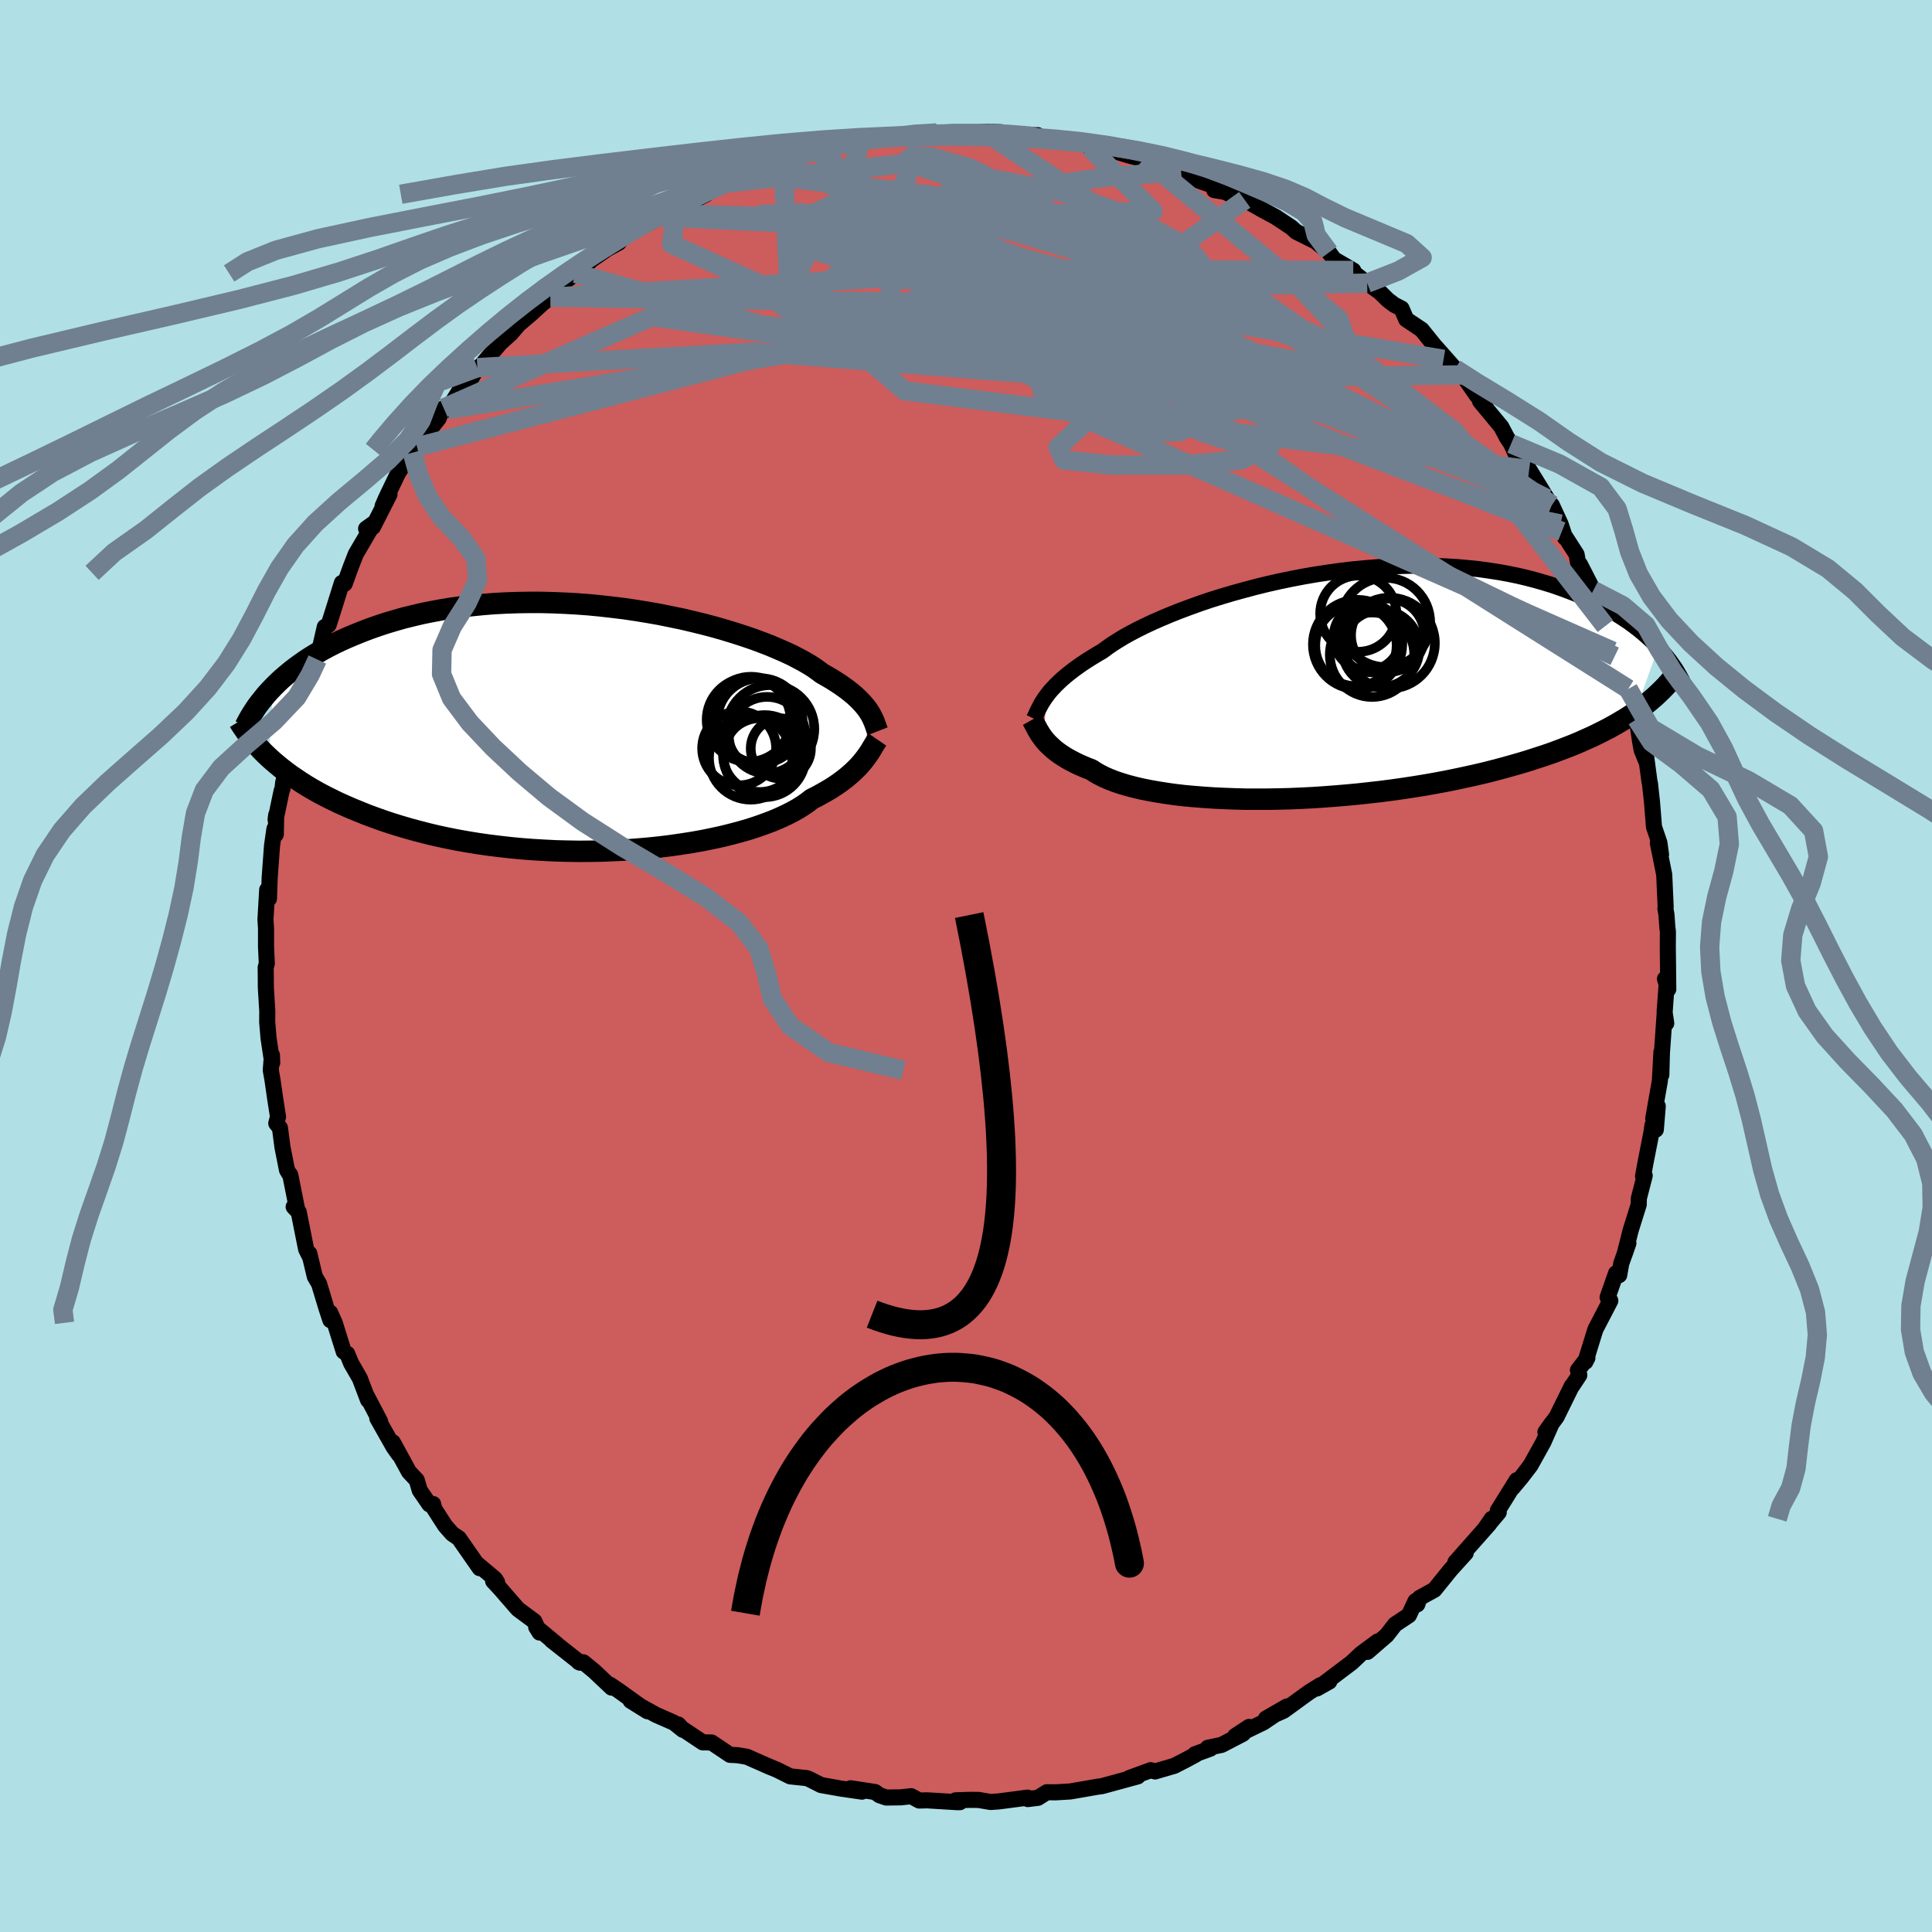<svg viewBox="-100 -100 200 200" xmlns="http://www.w3.org/2000/svg" width="500" height="500" id="face-svg">
    <defs>
      <clipPath id="leftEyeClipPath">
        <polyline points="28.31,-1.73 28.16,-1.96 27.98,-2.2 27.78,-2.44 27.56,-2.69 27.32,-2.94 27.05,-3.2 26.76,-3.47 26.44,-3.73 26.09,-4.01 25.72,-4.28 25.32,-4.56 24.89,-4.84 24.43,-5.13 23.94,-5.42 23.43,-5.71 23.04,-6 22.61,-6.31 22.12,-6.62 21.57,-6.94 20.97,-7.26 20.32,-7.6 19.61,-7.93 18.85,-8.26 18.05,-8.6 17.19,-8.93 16.3,-9.26 15.36,-9.58 14.37,-9.9 13.35,-10.21 12.3,-10.51 11.21,-10.8 10.1,-11.07 8.96,-11.34 7.79,-11.58 6.61,-11.82 5.41,-12.03 4.19,-12.23 2.97,-12.41 1.73,-12.56 0.5,-12.7 -0.74,-12.82 -1.98,-12.91 -3.22,-12.98 -4.45,-13.03 -5.67,-13.06 -6.88,-13.06 -8.08,-13.04 -9.26,-13 -10.42,-12.94 -11.56,-12.85 -12.68,-12.74 -13.78,-12.62 -14.86,-12.47 -15.91,-12.3 -16.93,-12.11 -17.93,-11.91 -18.9,-11.68 -19.84,-11.45 -20.75,-11.19 -21.63,-10.93 -22.48,-10.65 -23.31,-10.36 -24.1,-10.06 -24.87,-9.75 -25.61,-9.44 -26.33,-9.12 -27.02,-8.79 -27.69,-8.45 -28.33,-8.1 -28.94,-7.74 -29.53,-7.38 -30.09,-7.01 -30.63,-6.63 -31.15,-6.25 -31.64,-5.86 -32.11,-5.47 -32.56,-5.08 -32.98,-4.68 -33.38,-4.28 -33.81,3 -33.4,3.37 -32.96,3.74 -32.51,4.11 -32.03,4.48 -31.53,4.85 -31,5.21 -30.46,5.57 -29.89,5.93 -29.3,6.28 -28.68,6.63 -28.04,6.97 -27.38,7.3 -26.69,7.64 -25.98,7.96 -25.25,8.28 -24.49,8.59 -23.7,8.91 -22.89,9.21 -22.05,9.51 -21.19,9.8 -20.29,10.08 -19.37,10.35 -18.42,10.61 -17.45,10.86 -16.45,11.1 -15.43,11.32 -14.38,11.53 -13.31,11.72 -12.21,11.9 -11.1,12.06 -9.97,12.2 -8.82,12.33 -7.66,12.44 -6.49,12.53 -5.3,12.6 -4.11,12.66 -2.91,12.69 -1.7,12.71 -0.5,12.7 0.71,12.68 1.91,12.63 3.1,12.57 4.29,12.48 5.46,12.38 6.62,12.26 7.76,12.12 8.87,11.96 9.97,11.79 11.04,11.6 12.08,11.39 13.09,11.17 14.06,10.93 15,10.68 15.9,10.42 16.76,10.14 17.57,9.85 18.34,9.56 19.07,9.25 19.74,8.94 20.37,8.62 20.95,8.3 21.47,7.97 21.95,7.64 22.38,7.3 22.92,7.03 23.43,6.75 23.92,6.47 24.38,6.2 24.81,5.92 25.22,5.64 25.6,5.36 25.96,5.08 26.29,4.8 26.6,4.53 26.89,4.25 27.15,3.99 27.4,3.72 27.62,3.46 27.82,3.21" />
      </clipPath>
      <clipPath id="rightEyeClipPath">
        <polyline points="-28.42,1.18 -28.22,0.91 -27.99,0.63 -27.73,0.35 -27.46,0.06 -27.15,-0.24 -26.83,-0.54 -26.47,-0.85 -26.09,-1.16 -25.68,-1.48 -25.24,-1.8 -24.77,-2.13 -24.27,-2.46 -23.75,-2.79 -23.19,-3.13 -22.61,-3.47 -22.15,-3.81 -21.64,-4.17 -21.07,-4.53 -20.45,-4.91 -19.77,-5.29 -19.03,-5.68 -18.24,-6.07 -17.41,-6.46 -16.52,-6.85 -15.59,-7.24 -14.61,-7.63 -13.59,-8.01 -12.54,-8.39 -11.44,-8.76 -10.32,-9.11 -9.17,-9.45 -7.98,-9.78 -6.78,-10.1 -5.56,-10.4 -4.32,-10.68 -3.07,-10.94 -1.81,-11.18 -0.54,-11.4 0.73,-11.59 2.01,-11.77 3.28,-11.92 4.54,-12.04 5.8,-12.14 7.04,-12.22 8.28,-12.27 9.49,-12.3 10.69,-12.3 11.87,-12.27 13.03,-12.22 14.16,-12.15 15.27,-12.05 16.35,-11.94 17.41,-11.79 18.44,-11.63 19.43,-11.45 20.4,-11.25 21.33,-11.03 22.24,-10.79 23.11,-10.54 23.96,-10.28 24.77,-10 25.55,-9.71 26.31,-9.42 27.03,-9.11 27.73,-8.8 28.41,-8.49 29.05,-8.16 29.67,-7.83 30.27,-7.49 30.84,-7.14 31.38,-6.79 31.9,-6.44 32.4,-6.07 32.87,-5.71 33.32,-5.34 33.75,-4.97 34.15,-4.6 34.53,-4.23 34.9,-3.86 32.52,2.86 32.04,3.19 31.54,3.51 31.02,3.82 30.48,4.14 29.92,4.45 29.33,4.76 28.73,5.06 28.1,5.37 27.45,5.66 26.78,5.96 26.09,6.25 25.37,6.53 24.64,6.81 23.88,7.09 23.1,7.36 22.29,7.62 21.46,7.89 20.6,8.15 19.72,8.4 18.82,8.65 17.88,8.9 16.93,9.14 15.95,9.37 14.95,9.59 13.92,9.81 12.88,10.02 11.81,10.22 10.73,10.41 9.62,10.59 8.5,10.76 7.37,10.92 6.22,11.07 5.06,11.2 3.89,11.33 2.72,11.44 1.54,11.54 0.36,11.63 -0.83,11.71 -2.01,11.77 -3.18,11.82 -4.35,11.85 -5.51,11.87 -6.66,11.87 -7.79,11.87 -8.91,11.84 -10,11.8 -11.07,11.75 -12.12,11.68 -13.14,11.6 -14.13,11.51 -15.09,11.4 -16.01,11.27 -16.9,11.13 -17.75,10.98 -18.55,10.82 -19.32,10.64 -20.04,10.45 -20.71,10.25 -21.34,10.04 -21.93,9.81 -22.46,9.58 -22.95,9.33 -23.39,9.08 -23.78,8.82 -24.28,8.63 -24.75,8.43 -25.2,8.23 -25.62,8.02 -26.02,7.81 -26.39,7.6 -26.74,7.38 -27.07,7.16 -27.37,6.94 -27.65,6.72 -27.9,6.49 -28.14,6.27 -28.36,6.05 -28.56,5.82 -28.74,5.6" />
      </clipPath>
      <filter id="fuzzy">
        <feTurbulence id="turbulence" baseFrequency="0.05" numOctaves="3" type="noise" result="noise" />
        <feDisplacementMap in="SourceGraphic" in2="noise" scale="2" />
      </filter>
      <linearGradient id="rainbowGradient" x1="0%" y1="0%" x2="100%" y2="0%">
        <stop offset="0%" style="stop-color: [object Object]; stop-opacity: 1" />
        <stop offset="50%" style="stop-color: [object Object]; stop-opacity: 1" />
        <stop offset="100%" style="stop-color: [object Object]; stop-opacity: 1" />
      </linearGradient>
    </defs>
    <rect x="-100" y="-100" width="100%" height="100%" fill="rgb(176, 224, 230)" />
    <polyline id="faceContour" points="72.7,2.41 72.36,1.33 72.53,1.9 72.32,4.81 72.49,5.93 72.32,5.04 72.04,9.02 71.98,11.27 71.99,8.92 71.83,11.88 71.14,15.81 71.61,14.52 71.41,16.94 71.06,16.49 70.95,17.27 70.32,20.48 70.09,21.76 70.26,21.7 69.65,24.07 69.64,24.7 68.81,27.35 68.18,29.83 68.57,28.7 67.83,30.8 67.62,32 67.29,31.81 66.42,34.3 66.7,34.65 65.17,37.59 65.07,37.89 64.12,40.97 64.33,40.56 63.35,41.84 63.49,42.35 62.73,43.5 62.72,43.46 61.14,46.67 59.98,48.25 60.65,47.31 59.77,49.3 58.44,51.69 57.5,52.92 56.59,54.01 57.01,53.23 55.05,56.38 55.15,56.56 53.73,58.24 54.42,57.23 54.19,57.73 50.66,61.72 51.73,60.77 50.85,61.74 50.13,62.54 48.49,64.57 46.95,65.42 46.72,66.08 46.53,65.75 45.85,67.21 44.42,68.16 43.55,69.28 41.56,71 42.62,69.92 40.87,71.22 39.94,72.1 36.95,74.36 37.61,74.07 36.33,74.79 36.68,74.45 35.5,75.19 32.87,77.1 31.06,77.9 33.23,76.65 30.79,78.3 27.86,79.72 29.3,78.77 28.67,79.48 26.46,80.63 25.03,80.93 25.29,81.02 23.7,81.6 23.79,81.63 22.75,82.19 21.56,82.8 19.57,83.38 19.12,83.25 16.9,84.06 17.78,83.89 14.08,84.9 13.63,84.96 13.51,84.98 10.81,85.45 9.28,85.54 8.37,85.53 7.45,86.11 6.4,86.24 6.38,86.09 3.41,86.48 2.54,86.54 1.31,86.33 0.44,86.32 -1.08,86.37 -0.63,86.56 -0.91,86.56 -4.02,86.37 -4.84,86.39 -5.68,85.94 -6.73,86.06 -8.26,86.08 -8.96,85.84 -9.41,85.51 -11.94,85.12 -10.77,85.47 -12.97,85.15 -15,84.79 -16.25,84.16 -16.48,84.07 -18.2,83.89 -19.54,83.22 -20.83,82.68 -20.21,82.95 -22.68,81.86 -23.63,81.7 -24.43,81.66 -26.34,80.38 -27.25,80.37 -29.41,78.93 -29.78,78.52 -29.31,79.07 -30.22,78.34 -32.09,77.52 -34.72,76.06 -32.97,77.15 -35.97,75 -36.84,74.41 -36.69,74.7 -38.5,72.99 -39.61,72.08 -40.09,72.06 -39.96,72.12 -42.89,69.81 -42.36,70.21 -44.49,68.44 -44.14,69 -44.69,67.83 -46.39,66.57 -48.24,64.44 -48.95,63.68 -48.54,63.79 -48.77,63.44 -50.71,61.81 -50.34,62.34 -52.5,59.24 -53.18,58.78 -53.92,57.94 -55.06,56.17 -55.16,55.7 -55.55,55.73 -56.55,54.28 -56.86,53.22 -57.66,52.37 -59.33,49.31 -58.7,50.58 -59.26,49.79 -60.94,46.82 -60.65,47.15 -62,44.57 -61.9,44.93 -62.75,42.69 -63.65,41.13 -64.05,40.15 -64.42,39.91 -65.35,36.94 -65.82,35.89 -65.8,36.66 -66.22,35.38 -66.97,32.9 -67.41,32.15 -67.98,29.76 -67.94,30.06 -68.31,29.32 -69.08,25.46 -69.6,24.93 -69.21,25.35 -69.95,21.63 -70.09,21.46 -70.29,21.12 -70.76,18.75 -71.02,16.76 -71.4,16.29 -71.22,15.61 -71.52,13.68 -71.8,11.74 -71.97,10.79 -71.85,9.23 -71.82,10 -72.2,7.47 -72.34,5.8 -72.33,4.7 -72.48,2.23 -72.49,0.66 -72.5,0.17 -72.38,-0.27 -72.46,-1.95 -72.46,-3.89 -72.52,-4.81 -72.34,-7.89 -72.16,-6.96 -72.08,-9.19 -71.84,-12.46 -71.59,-14.2 -71.45,-13.62 -71.41,-15.63 -71.47,-15.16 -70.85,-18.12 -70.76,-18.33 -70.69,-18.97 -70.2,-20.87 -69.74,-22.88 -69.42,-25.14 -69.35,-24.49 -68.97,-26.57 -68.64,-27.94 -68.48,-28.23 -67.7,-30.73 -67.25,-32.57 -67.15,-31.73 -66.38,-35.1 -65.98,-35.31 -65.65,-36.34 -64.61,-39.66 -64.32,-39.57 -63.91,-40.7 -63.68,-41.33 -63.17,-42.64 -61.29,-45.85 -62.1,-45.27 -61.4,-45.44 -59.68,-48.82 -60.39,-47.62 -60.02,-48.47 -58.79,-51.03 -57.26,-53.43 -57.31,-53.14 -56.83,-53.74 -56.03,-54.86 -54.59,-56.69 -54.28,-57.5 -54.07,-57.75 -53.65,-57.6 -51.56,-60.96 -51.26,-60.74 -50.59,-61.94 -50.32,-62.01 -48.2,-64.5 -47.13,-65.46 -46.31,-66.42 -45,-67.53 -43.84,-68.6 -45.16,-67.6 -43.01,-69.23 -43.87,-69.02 -40.42,-71.7 -40.27,-71.69 -39.85,-71.99 -38.81,-73.07 -37.36,-74.07 -37.81,-73.86 -35.94,-74.88 -35.59,-75.41 -34.45,-76.05 -32.51,-77.08 -31.82,-77.55 -31.05,-77.87 -29.95,-78.65 -30.56,-78.03 -26.89,-79.89 -27.1,-80.13 -25.2,-81.01 -22.72,-82.01 -23.02,-82.02 -22.56,-82.05 -20.49,-82.73 -18.96,-83.38 -19.59,-83.05 -17.01,-83.89 -18.33,-83.63 -15.44,-84.32 -15.35,-84.55 -11.95,-85.26 -12.26,-85.18 -10.9,-85.43 -10.45,-85.59 -10.36,-85.49 -7.99,-85.89 -8.23,-85.76 -5.07,-86.15 -4.73,-86.26 -3.4,-86.26 -3.03,-86.24 -1.36,-86.31 0.87,-86.23 1.95,-86.36 3.67,-86.31 3.61,-86.17 3.44,-86.03 7.42,-86.01 7.05,-85.71 7.83,-85.62 9.89,-85.65 10.42,-85.6 11.12,-85.43 12.75,-85.13 14.09,-84.78 12.82,-84.74 14.73,-84.55 16.84,-83.91 18.7,-83.43 18.64,-83.25 18.45,-83.61 21.97,-82.21 22.26,-82.31 23.23,-81.61 25.94,-80.65 25.7,-80.32 26.78,-80.14 27.09,-80.01 28.02,-79.48 28.85,-79.31 30.91,-78.16 30.48,-78.39 32.07,-77.53 33.68,-76.46 34.18,-76.01 36.2,-75 37.58,-73.87 38.1,-73.16 40.09,-72 39.5,-71.96 40.27,-71.66 41.53,-70.69 42.82,-69.78 43.69,-68.93 44.33,-68.45 45.09,-68.06 45.57,-66.94 47.17,-65.87 49.07,-63.51 49.44,-62.8 48.54,-64.18 50.63,-61.82 51.26,-61.21 51.4,-61.19 52.86,-59.09 53.76,-58.02 53.22,-58.46 55.41,-55.82 56,-54.7 56.43,-54.06 57.09,-52.6 57.67,-52.54 58.3,-51.39 60.15,-48.38 60.16,-48.08 60.64,-47.72 61.55,-45.75 62.02,-44.33 61.68,-44.98 63.21,-42.6 63.46,-41.15 63.56,-41.57 64.94,-38.88 65.23,-37.47 65.65,-37.42 66.18,-35.19 66.26,-35.7 67.15,-32.06 66.94,-32.59 68.07,-29.89 68.32,-29.86 68.53,-28.1 68.55,-28.68 69.44,-25.56 69.76,-23.39 69.94,-22.37 70.39,-21.26 70.37,-21.96 70.76,-19.04 70.8,-18.92 71.02,-16.91 71.22,-14.4 71.78,-12.76 71.95,-11.53 71.62,-12.74 72.28,-9.45 72.43,-6.1 72.4,-5.95 72.51,-5.33 72.61,-3.91 72.66,-3.58 72.65,-1.95 72.7,2.41 72.36,1.33" fill="rgb(205, 92, 92)" stroke="black" stroke-width="1.667" stroke-linejoin="round" filter="url(#fuzzy)" />
    <g transform="translate(36.76 -29.14)">
      <polyline id="rightCountour" points="-28.42,1.18 -28.22,0.91 -27.99,0.63 -27.73,0.35 -27.46,0.06 -27.15,-0.24 -26.83,-0.54 -26.47,-0.85 -26.09,-1.16 -25.68,-1.48 -25.24,-1.8 -24.77,-2.13 -24.27,-2.46 -23.75,-2.79 -23.19,-3.13 -22.61,-3.47 -22.15,-3.81 -21.64,-4.17 -21.07,-4.53 -20.45,-4.91 -19.77,-5.29 -19.03,-5.68 -18.24,-6.07 -17.41,-6.46 -16.52,-6.85 -15.59,-7.24 -14.61,-7.63 -13.59,-8.01 -12.54,-8.39 -11.44,-8.76 -10.32,-9.11 -9.17,-9.45 -7.98,-9.78 -6.78,-10.1 -5.56,-10.4 -4.32,-10.68 -3.07,-10.94 -1.81,-11.18 -0.54,-11.4 0.73,-11.59 2.01,-11.77 3.28,-11.92 4.54,-12.04 5.8,-12.14 7.04,-12.22 8.28,-12.27 9.49,-12.3 10.69,-12.3 11.87,-12.27 13.03,-12.22 14.16,-12.15 15.27,-12.05 16.35,-11.94 17.41,-11.79 18.44,-11.63 19.43,-11.45 20.4,-11.25 21.33,-11.03 22.24,-10.79 23.11,-10.54 23.96,-10.28 24.77,-10 25.55,-9.71 26.31,-9.42 27.03,-9.11 27.73,-8.8 28.41,-8.49 29.05,-8.16 29.67,-7.83 30.27,-7.49 30.84,-7.14 31.38,-6.79 31.9,-6.44 32.4,-6.07 32.87,-5.71 33.32,-5.34 33.75,-4.97 34.15,-4.6 34.53,-4.23 34.9,-3.86 32.52,2.86 32.04,3.19 31.54,3.51 31.02,3.82 30.48,4.14 29.92,4.45 29.33,4.76 28.73,5.06 28.1,5.37 27.45,5.66 26.78,5.96 26.09,6.25 25.37,6.53 24.64,6.81 23.88,7.09 23.1,7.36 22.29,7.62 21.46,7.89 20.6,8.15 19.72,8.4 18.82,8.65 17.88,8.9 16.93,9.14 15.95,9.37 14.95,9.59 13.92,9.81 12.88,10.02 11.81,10.22 10.73,10.41 9.62,10.59 8.5,10.76 7.37,10.92 6.22,11.07 5.06,11.2 3.89,11.33 2.72,11.44 1.54,11.54 0.36,11.63 -0.83,11.71 -2.01,11.77 -3.18,11.82 -4.35,11.85 -5.51,11.87 -6.66,11.87 -7.79,11.87 -8.91,11.84 -10,11.8 -11.07,11.75 -12.12,11.68 -13.14,11.6 -14.13,11.51 -15.09,11.4 -16.01,11.27 -16.9,11.13 -17.75,10.98 -18.55,10.82 -19.32,10.64 -20.04,10.45 -20.71,10.25 -21.34,10.04 -21.93,9.81 -22.46,9.58 -22.95,9.33 -23.39,9.08 -23.78,8.82 -24.28,8.63 -24.75,8.43 -25.2,8.23 -25.62,8.02 -26.02,7.81 -26.39,7.6 -26.74,7.38 -27.07,7.16 -27.37,6.94 -27.65,6.72 -27.9,6.49 -28.14,6.27 -28.36,6.05 -28.56,5.82 -28.74,5.6" fill="white" stroke="white" stroke-width="0" stroke-linejoin="round" filter="url(#fuzzy)" />
    </g>
    <g transform="translate(-38.35 -24.58)">
      <polyline id="leftCountour" points="28.31,-1.73 28.16,-1.96 27.98,-2.2 27.78,-2.44 27.56,-2.69 27.32,-2.94 27.05,-3.2 26.76,-3.47 26.44,-3.73 26.09,-4.01 25.72,-4.28 25.32,-4.56 24.89,-4.84 24.43,-5.13 23.94,-5.42 23.43,-5.71 23.04,-6 22.61,-6.31 22.12,-6.62 21.57,-6.94 20.97,-7.26 20.32,-7.6 19.61,-7.93 18.85,-8.26 18.05,-8.6 17.19,-8.93 16.3,-9.26 15.36,-9.58 14.37,-9.9 13.35,-10.21 12.3,-10.51 11.21,-10.8 10.1,-11.07 8.96,-11.34 7.79,-11.58 6.61,-11.82 5.41,-12.03 4.19,-12.23 2.97,-12.41 1.73,-12.56 0.5,-12.7 -0.74,-12.82 -1.98,-12.91 -3.22,-12.98 -4.45,-13.03 -5.67,-13.06 -6.88,-13.06 -8.08,-13.04 -9.26,-13 -10.42,-12.94 -11.56,-12.85 -12.68,-12.74 -13.78,-12.62 -14.86,-12.47 -15.91,-12.3 -16.93,-12.11 -17.93,-11.91 -18.9,-11.68 -19.84,-11.45 -20.75,-11.19 -21.63,-10.93 -22.48,-10.65 -23.31,-10.36 -24.1,-10.06 -24.87,-9.75 -25.61,-9.44 -26.33,-9.12 -27.02,-8.79 -27.69,-8.45 -28.33,-8.1 -28.94,-7.74 -29.53,-7.38 -30.09,-7.01 -30.63,-6.63 -31.15,-6.25 -31.64,-5.86 -32.11,-5.47 -32.56,-5.08 -32.98,-4.68 -33.38,-4.28 -33.81,3 -33.4,3.37 -32.96,3.74 -32.51,4.11 -32.03,4.48 -31.53,4.85 -31,5.21 -30.46,5.57 -29.89,5.93 -29.3,6.28 -28.68,6.63 -28.04,6.97 -27.38,7.3 -26.69,7.64 -25.98,7.96 -25.25,8.28 -24.49,8.59 -23.7,8.91 -22.89,9.21 -22.05,9.51 -21.19,9.8 -20.29,10.08 -19.37,10.35 -18.42,10.61 -17.45,10.86 -16.45,11.1 -15.43,11.32 -14.38,11.53 -13.31,11.72 -12.21,11.9 -11.1,12.06 -9.97,12.2 -8.82,12.33 -7.66,12.44 -6.49,12.53 -5.3,12.6 -4.11,12.66 -2.91,12.69 -1.7,12.71 -0.5,12.7 0.71,12.68 1.91,12.63 3.1,12.57 4.29,12.48 5.46,12.38 6.62,12.26 7.76,12.12 8.87,11.96 9.97,11.79 11.04,11.6 12.08,11.39 13.09,11.17 14.06,10.93 15,10.68 15.9,10.42 16.76,10.14 17.57,9.85 18.34,9.56 19.07,9.25 19.74,8.94 20.37,8.62 20.95,8.3 21.47,7.97 21.95,7.64 22.38,7.3 22.92,7.03 23.43,6.75 23.92,6.47 24.38,6.2 24.81,5.92 25.22,5.64 25.6,5.36 25.96,5.08 26.29,4.8 26.6,4.53 26.89,4.25 27.15,3.99 27.4,3.72 27.62,3.46 27.82,3.21" fill="white" stroke="white" stroke-width="0" stroke-linejoin="round" filter="url(#fuzzy)" />
    </g>
    <g transform="translate(36.76 -29.14)">
      <polyline id="rightUpper" points="-29.72,3.54 -29.62,3.33 -29.52,3.12 -29.42,2.89 -29.31,2.67 -29.2,2.44 -29.07,2.2 -28.94,1.95 -28.78,1.7 -28.61,1.44 -28.42,1.18 -28.22,0.91 -27.99,0.63 -27.73,0.35 -27.46,0.06 -27.15,-0.24 -26.83,-0.54 -26.47,-0.85 -26.09,-1.16 -25.68,-1.48 -25.24,-1.8 -24.77,-2.13 -24.27,-2.46 -23.75,-2.79 -23.19,-3.13 -22.61,-3.47 -22.15,-3.81 -21.64,-4.17 -21.07,-4.53 -20.45,-4.91 -19.77,-5.29 -19.03,-5.68 -18.24,-6.07 -17.41,-6.46 -16.52,-6.85 -15.59,-7.24 -14.61,-7.63 -13.59,-8.01 -12.54,-8.39 -11.44,-8.76 -10.32,-9.11 -9.17,-9.45 -7.98,-9.78 -6.78,-10.1 -5.56,-10.4 -4.32,-10.68 -3.07,-10.94 -1.81,-11.18 -0.54,-11.4 0.73,-11.59 2.01,-11.77 3.28,-11.92 4.54,-12.04 5.8,-12.14 7.04,-12.22 8.28,-12.27 9.49,-12.3 10.69,-12.3 11.87,-12.27 13.03,-12.22 14.16,-12.15 15.27,-12.05 16.35,-11.94 17.41,-11.79 18.44,-11.63 19.43,-11.45 20.4,-11.25 21.33,-11.03 22.24,-10.79 23.11,-10.54 23.96,-10.28 24.77,-10 25.55,-9.71 26.31,-9.42 27.03,-9.11 27.73,-8.8 28.41,-8.49 29.05,-8.16 29.67,-7.83 30.27,-7.49 30.84,-7.14 31.38,-6.79 31.9,-6.44 32.4,-6.07 32.87,-5.71 33.32,-5.34 33.75,-4.97 34.15,-4.6 34.53,-4.23 34.9,-3.86 35.24,-3.48 35.56,-3.11 35.86,-2.74 36.14,-2.38 36.4,-2.01 36.65,-1.65 36.87,-1.29 37.08,-0.93 37.28,-0.57 37.46,-0.22" fill="none" stroke="black" stroke-width="1.667" stroke-linejoin="round" filter="url(#fuzzy)" />
      <polyline id="rightLower" points="-29.9,3.64 -29.81,3.8 -29.72,3.98 -29.62,4.16 -29.52,4.35 -29.42,4.54 -29.31,4.75 -29.18,4.95 -29.05,5.17 -28.9,5.38 -28.74,5.6 -28.56,5.82 -28.36,6.05 -28.14,6.27 -27.9,6.49 -27.65,6.72 -27.37,6.94 -27.07,7.16 -26.74,7.38 -26.39,7.6 -26.02,7.81 -25.62,8.02 -25.2,8.23 -24.75,8.43 -24.28,8.63 -23.78,8.82 -23.39,9.08 -22.95,9.33 -22.46,9.58 -21.93,9.81 -21.34,10.04 -20.71,10.25 -20.04,10.45 -19.32,10.64 -18.55,10.82 -17.75,10.98 -16.9,11.13 -16.01,11.27 -15.09,11.4 -14.13,11.51 -13.14,11.6 -12.12,11.68 -11.07,11.75 -10,11.8 -8.91,11.84 -7.79,11.87 -6.66,11.87 -5.51,11.87 -4.35,11.85 -3.18,11.82 -2.01,11.77 -0.83,11.71 0.36,11.63 1.54,11.54 2.72,11.44 3.89,11.33 5.06,11.2 6.22,11.07 7.37,10.92 8.5,10.76 9.62,10.59 10.73,10.41 11.81,10.22 12.88,10.02 13.92,9.81 14.95,9.59 15.95,9.37 16.93,9.14 17.88,8.9 18.82,8.65 19.72,8.4 20.6,8.15 21.46,7.89 22.29,7.62 23.1,7.36 23.88,7.09 24.64,6.81 25.37,6.53 26.09,6.25 26.78,5.96 27.45,5.66 28.1,5.37 28.73,5.06 29.33,4.76 29.92,4.45 30.48,4.14 31.02,3.82 31.54,3.51 32.04,3.19 32.52,2.86 32.97,2.54 33.41,2.21 33.83,1.88 34.23,1.54 34.61,1.21 34.97,0.87 35.32,0.53 35.65,0.19 35.96,-0.15 36.25,-0.49" fill="none" stroke="black" stroke-width="2.222" stroke-linejoin="round" filter="url(#fuzzy)" />
      <circle r="3.486" cx="4.778" cy="-4.918" stroke="black" fill="none" stroke-width="1.0" filter="url(#fuzzy)" clip-path="url(#rightEyeClipPath)" /><circle r="3.806" cx="6.903" cy="-5.093" stroke="black" fill="none" stroke-width="1.0" filter="url(#fuzzy)" clip-path="url(#rightEyeClipPath)" /><circle r="3.946" cx="3.848" cy="-7.333" stroke="black" fill="none" stroke-width="1.0" filter="url(#fuzzy)" clip-path="url(#rightEyeClipPath)" /><circle r="4.626" cx="6.663" cy="-6.423" stroke="black" fill="none" stroke-width="1.0" filter="url(#fuzzy)" clip-path="url(#rightEyeClipPath)" /><circle r="4.372" cx="5.273" cy="-3.083" stroke="black" fill="none" stroke-width="1.0" filter="url(#fuzzy)" clip-path="url(#rightEyeClipPath)" /><circle r="3.246" cx="5.143" cy="-4.513" stroke="black" fill="none" stroke-width="1.0" filter="url(#fuzzy)" clip-path="url(#rightEyeClipPath)" /><circle r="3.992" cx="6.183" cy="-3.718" stroke="black" fill="none" stroke-width="1.0" filter="url(#fuzzy)" clip-path="url(#rightEyeClipPath)" /><circle r="4.696" cx="7.078" cy="-4.283" stroke="black" fill="none" stroke-width="1.0" filter="url(#fuzzy)" clip-path="url(#rightEyeClipPath)" /><circle r="4.62" cx="3.773" cy="-4.143" stroke="black" fill="none" stroke-width="1.0" filter="url(#fuzzy)" clip-path="url(#rightEyeClipPath)" /><circle r="4.214" cx="3.608" cy="-4.038" stroke="black" fill="none" stroke-width="1.0" filter="url(#fuzzy)" clip-path="url(#rightEyeClipPath)" />
      </g>
    <g transform="translate(-38.35 -24.58)">
      <polyline id="leftUpper" points="29.2,0.28 29.13,0.1 29.06,-0.08 29,-0.27 28.93,-0.46 28.86,-0.66 28.77,-0.86 28.68,-1.07 28.57,-1.29 28.45,-1.51 28.31,-1.73 28.16,-1.96 27.98,-2.2 27.78,-2.44 27.56,-2.69 27.32,-2.94 27.05,-3.2 26.76,-3.47 26.44,-3.73 26.09,-4.01 25.72,-4.28 25.32,-4.56 24.89,-4.84 24.43,-5.13 23.94,-5.42 23.43,-5.71 23.04,-6 22.61,-6.31 22.12,-6.62 21.57,-6.94 20.97,-7.26 20.32,-7.6 19.61,-7.93 18.85,-8.26 18.05,-8.6 17.19,-8.93 16.3,-9.26 15.36,-9.58 14.37,-9.9 13.35,-10.21 12.3,-10.51 11.21,-10.8 10.1,-11.07 8.96,-11.34 7.79,-11.58 6.61,-11.82 5.41,-12.03 4.19,-12.23 2.97,-12.41 1.73,-12.56 0.5,-12.7 -0.74,-12.82 -1.98,-12.91 -3.22,-12.98 -4.45,-13.03 -5.67,-13.06 -6.88,-13.06 -8.08,-13.04 -9.26,-13 -10.42,-12.94 -11.56,-12.85 -12.68,-12.74 -13.78,-12.62 -14.86,-12.47 -15.91,-12.3 -16.93,-12.11 -17.93,-11.91 -18.9,-11.68 -19.84,-11.45 -20.75,-11.19 -21.63,-10.93 -22.48,-10.65 -23.31,-10.36 -24.1,-10.06 -24.87,-9.75 -25.61,-9.44 -26.33,-9.12 -27.02,-8.79 -27.69,-8.45 -28.33,-8.1 -28.94,-7.74 -29.53,-7.38 -30.09,-7.01 -30.63,-6.63 -31.15,-6.25 -31.64,-5.86 -32.11,-5.47 -32.56,-5.08 -32.98,-4.68 -33.38,-4.28 -33.76,-3.88 -34.12,-3.48 -34.45,-3.07 -34.77,-2.67 -35.07,-2.27 -35.34,-1.86 -35.6,-1.46 -35.84,-1.05 -36.06,-0.65 -36.27,-0.24" fill="none" stroke="black" stroke-width="2.222" stroke-linejoin="round" filter="url(#fuzzy)" />
      <polyline id="leftLower" points="29.18,1.14 29.07,1.3 28.96,1.47 28.85,1.65 28.73,1.85 28.61,2.05 28.48,2.27 28.34,2.49 28.18,2.72 28.01,2.96 27.82,3.21 27.62,3.46 27.4,3.72 27.15,3.99 26.89,4.25 26.6,4.53 26.29,4.8 25.96,5.08 25.6,5.36 25.22,5.64 24.81,5.92 24.38,6.2 23.92,6.47 23.43,6.75 22.92,7.03 22.38,7.3 21.95,7.64 21.47,7.97 20.95,8.3 20.37,8.62 19.74,8.94 19.07,9.25 18.34,9.56 17.57,9.85 16.76,10.14 15.9,10.42 15,10.68 14.06,10.93 13.09,11.17 12.08,11.39 11.04,11.6 9.97,11.79 8.87,11.96 7.76,12.12 6.62,12.26 5.46,12.38 4.29,12.48 3.1,12.57 1.91,12.63 0.71,12.68 -0.5,12.7 -1.7,12.71 -2.91,12.69 -4.11,12.66 -5.3,12.6 -6.49,12.53 -7.66,12.44 -8.82,12.33 -9.97,12.2 -11.1,12.06 -12.21,11.9 -13.31,11.72 -14.38,11.53 -15.43,11.32 -16.45,11.1 -17.45,10.86 -18.42,10.61 -19.37,10.35 -20.29,10.08 -21.19,9.8 -22.05,9.51 -22.89,9.21 -23.7,8.91 -24.49,8.59 -25.25,8.28 -25.98,7.96 -26.69,7.64 -27.38,7.3 -28.04,6.97 -28.68,6.63 -29.3,6.28 -29.89,5.93 -30.46,5.57 -31,5.21 -31.53,4.85 -32.03,4.48 -32.51,4.11 -32.96,3.74 -33.4,3.37 -33.81,3 -34.21,2.62 -34.58,2.25 -34.93,1.87 -35.27,1.5 -35.58,1.12 -35.88,0.75 -36.16,0.37 -36.42,-0.01 -36.67,-0.38 -36.9,-0.75" fill="none" stroke="black" stroke-width="2.222" stroke-linejoin="round" filter="url(#fuzzy)" />
      <circle r="4.42" cx="16.095" cy="-0.943" stroke="black" fill="none" stroke-width="1.0" filter="url(#fuzzy)" clip-path="url(#leftEyeClipPath)" /><circle r="4.346" cx="15.85" cy="-0.903" stroke="black" fill="none" stroke-width="1.0" filter="url(#fuzzy)" clip-path="url(#leftEyeClipPath)" /><circle r="3.83" cx="14.865" cy="2.047" stroke="black" fill="none" stroke-width="1.0" filter="url(#fuzzy)" clip-path="url(#leftEyeClipPath)" /><circle r="4.318" cx="16.06" cy="3.042" stroke="black" fill="none" stroke-width="1.0" filter="url(#fuzzy)" clip-path="url(#leftEyeClipPath)" /><circle r="4.418" cx="17.01" cy="-0.793" stroke="black" fill="none" stroke-width="1.0" filter="url(#fuzzy)" clip-path="url(#leftEyeClipPath)" /><circle r="4.54" cx="18.105" cy="0.037" stroke="black" fill="none" stroke-width="1.0" filter="url(#fuzzy)" clip-path="url(#leftEyeClipPath)" /><circle r="3.96" cx="17.75" cy="0.682" stroke="black" fill="none" stroke-width="1.0" filter="url(#fuzzy)" clip-path="url(#leftEyeClipPath)" /><circle r="4.246" cx="17.5" cy="2.852" stroke="black" fill="none" stroke-width="1.0" filter="url(#fuzzy)" clip-path="url(#leftEyeClipPath)" /><circle r="3.826" cx="17.025" cy="2.742" stroke="black" fill="none" stroke-width="1.0" filter="url(#fuzzy)" clip-path="url(#leftEyeClipPath)" /><circle r="3.114" cx="19.18" cy="2.062" stroke="black" fill="none" stroke-width="1.0" filter="url(#fuzzy)" clip-path="url(#leftEyeClipPath)" />
    </g>
    <g id="hairs">
      <polyline points="60.64,-47.72 27.16,-70.11 5.54,-76.8 -2.72,-75.29 -0.74,-70.81 6.3,-66.46 13.78,-63.65 18.47,-62.83 18.51,-63.83 13.54,-66.14 4.85,-69.03 -4.95,-71.81 -12.91,-74.04 -16.98,-75.58 -16.68,-76.48 -12.96,-76.69 -7.14,-75.93 0.3,-73.84 9.44,-70.57 16.66,-67.74 7.07,-68.53 -43.01,-69.23" fill="none" stroke="rgb(112, 128, 144)" stroke-width="2" stroke-linejoin="round" filter="url(#fuzzy)" /><polyline points="-15.44,-84.32 2.87,-71.41 -6.47,-71.03 -10.7,-74.21 -9.6,-76.37 -7.03,-76.43 -5.68,-75.08 -6.34,-73.49 -7.68,-72.37 -7.29,-71.75 -3.74,-71.28 2.23,-70.94 8.36,-71.27 12.82,-72.73 15.43,-74.85 16.07,-76.5 11.2,-77.63 -4.85,-79.95 -22.56,-82.05" fill="none" stroke="rgb(112, 128, 144)" stroke-width="2" stroke-linejoin="round" filter="url(#fuzzy)" /><polyline points="-54.07,-57.75 -32.52,-67.22 -8.55,-63.85 14.46,-60.3 29.69,-58.71 36.14,-58.42 35.25,-58.99 29.25,-60.3 21.11,-61.94 14.16,-63.1 11.03,-62.95 12.65,-61.18 17.91,-58.26 24.34,-55.31 29.37,-53.61 31.58,-53.93 31.09,-56.25 28.88,-59.65 25.28,-62.7 19.09,-64.26 8.73,-64.51 -3.41,-65.74 -2.74,-69.91 41.53,-70.69" fill="none" stroke="rgb(112, 128, 144)" stroke-width="2" stroke-linejoin="round" filter="url(#fuzzy)" /><polyline points="-56.83,-53.74 -8.5,-66.36 -6.96,-74.53 -13.16,-77.45 -15.96,-76.89 -13.54,-74.87 -8.4,-72.8 -3.92,-71.29 -1.63,-70.13 -0.45,-68.62 2.1,-66.4 7.65,-64.03 15.41,-62.92 22.65,-64.04 27.56,-66.47 31.97,-67.25 39.66,-63.66 50.65,-55.28 66.18,-35.19" fill="none" stroke="rgb(112, 128, 144)" stroke-width="2" stroke-linejoin="round" filter="url(#fuzzy)" /><polyline points="22.26,-82.31 14.32,-81.63 -3.16,-79.22 -16.23,-74.05 -19.17,-68.46 -12.87,-64.27 -1.54,-62.1 10.47,-61.87 20.23,-63.18 26.43,-65.38 28.99,-67.69 28.33,-69.6 24.83,-71.15 18.78,-72.77 10.9,-74.74 2.92,-76.76 -2.35,-78.06 -1.67,-78.23 6.96,-77.79 19.36,-78.14 12.82,-84.74" fill="none" stroke="rgb(112, 128, 144)" stroke-width="2" stroke-linejoin="round" filter="url(#fuzzy)" /><polyline points="58.3,-51.39 -6.34,-59.54 -14.56,-66.57 -2.11,-68.76 13.18,-69.43 23.8,-70.36 29.08,-71.27 31.18,-71.54 32.12,-71.29 32.64,-71.2 32.72,-71.69 32.73,-72.12 33.98,-70.93 37.66,-66.94 41.88,-61.73 37.16,-62.92 1.95,-86.36" fill="none" stroke="rgb(112, 128, 144)" stroke-width="2" stroke-linejoin="round" filter="url(#fuzzy)" /><polyline points="-53.65,-57.6 -6.51,-65.32 1.42,-68.31 2.26,-69.51 5.17,-69.67 12.45,-68.76 21.49,-67.53 28.22,-66.95 30.34,-67.17 28.08,-67.31 23.25,-66.41 17.98,-64.45 14,-62.53 12.38,-62.03 13.33,-63.25 15.48,-64.91 14.59,-65.55 3.71,-65.67 -18.23,-68.6 -18.96,-83.38" fill="none" stroke="rgb(112, 128, 144)" stroke-width="2" stroke-linejoin="round" filter="url(#fuzzy)" /><polyline points="-40.42,-71.7 -21.28,-66.39 12.54,-62.14 36.36,-57.3 47.34,-54.73 47.61,-56.26 40.38,-61.46 29.72,-68.14 20.31,-73.66 15.8,-76.26 16.76,-76.09 19.93,-75.05 20.25,-75.03 16.25,-75.05 18.08,-69.33 60.15,-48.38" fill="none" stroke="rgb(112, 128, 144)" stroke-width="2" stroke-linejoin="round" filter="url(#fuzzy)" /><polyline points="18.45,-83.61 38.6,-66.98 40.49,-61.45 29.35,-63.57 15.01,-67.06 4.32,-69.46 -1.26,-70.31 -3.74,-69.95 -5.15,-69.1 -5.95,-68.54 -5.38,-68.68 -2.77,-69.39 1.89,-70.05 8.03,-69.92 14.98,-68.47 22,-65.75 28.03,-62.47 31.59,-59.7 31.58,-58.2 28.58,-57.67 24.98,-56.89 22.08,-55.29 16.17,-55.25 4.97,-62.15 28.85,-79.31" fill="none" stroke="rgb(112, 128, 144)" stroke-width="2" stroke-linejoin="round" filter="url(#fuzzy)" /><polyline points="66.94,-32.59 8.15,-58.52 5.44,-69.41 18.24,-69.67 30.32,-66.37 35.5,-64.52 32.94,-65.76 24.79,-69.24 14.35,-73.16 4.74,-76.07 -2.09,-77.39 -5.7,-77.3 -7.11,-76.35 -8.11,-75.01 -10.08,-73.49 -13.03,-71.82 -15.31,-70.07 -14.51,-68.46 -8.87,-67.2 1.48,-66.33 13.95,-65.59 23.71,-64.59 25.96,-62.44 26.02,-55.52 68.55,-28.68" fill="none" stroke="rgb(112, 128, 144)" stroke-width="2" stroke-linejoin="round" filter="url(#fuzzy)" /><polyline points="61.68,-44.98 13.75,-64.01 2.76,-65 6.31,-64 6.15,-65.14 0.39,-68.42 -5.61,-72.56 -8.13,-76.39 -7.54,-79.32 -6.25,-81.3 -5.85,-82.58 -6.04,-83.42 -5.55,-83.87 -3.49,-83.73 0.41,-82.6 5.47,-80.12 4.77,-76.83 -31.05,-77.87" fill="none" stroke="rgb(112, 128, 144)" stroke-width="2" stroke-linejoin="round" filter="url(#fuzzy)" /><polyline points="60.64,-47.72 29.72,-69.5 8.48,-77.22 -3.99,-78.63 -12.4,-77.97 -18.57,-77.33 -21.75,-77.36 -21.11,-77.8 -17.06,-77.96 -11.24,-77.32 -5.72,-75.81 -2.03,-73.7 -0.23,-71.25 0.75,-68.54 1.57,-65.95 0.45,-64.6 -6.41,-65.87 -19.67,-69.81 -30.48,-74.74 -29.95,-78.65" fill="none" stroke="rgb(112, 128, 144)" stroke-width="2" stroke-linejoin="round" filter="url(#fuzzy)" /><polyline points="67.15,-32.06 45.23,-42.7 24.52,-57.28 13.78,-65.82 4.62,-69.84 -5,-71.8 -12.85,-73.14 -16.96,-74.56 -17.41,-76.25 -15.67,-77.96 -13.15,-79.13 -10.18,-79.17 -5.96,-77.81 0.51,-75.23 9.21,-72.1 18.47,-69.37 25.43,-67.83 27.6,-67.72 24.52,-68.64 18.08,-70.06 9.76,-72.22 -5.05,-76.3 -31.82,-77.55" fill="none" stroke="rgb(112, 128, 144)" stroke-width="2" stroke-linejoin="round" filter="url(#fuzzy)" /><polyline points="-50.59,-61.94 -21.77,-63.56 6.61,-61.31 17.22,-60.56 16.92,-62.33 11.96,-65.99 5.54,-70.53 0.07,-75.04 -2.52,-78.71 -1.37,-80.94 3.1,-81.41 9.7,-80.18 16.93,-77.64 23.02,-74.36 25.77,-70.92 23.41,-67.72 21.62,-63.33 60.64,-47.72" fill="none" stroke="rgb(112, 128, 144)" stroke-width="2" stroke-linejoin="round" filter="url(#fuzzy)" /><polyline points="-43.01,-69.23 -3.11,-71.55 5.13,-67.38 3.26,-64.9 4.9,-64.38 9.05,-65.65 10.87,-68.15 8.21,-70.87 2.12,-72.89 -4.84,-73.83 -10.11,-73.83 -11.88,-73.29 -9.33,-72.57 -2.92,-71.82 5.64,-71.04 13.74,-70.24 18.82,-69.59 19.47,-69.34 16.15,-69.47 11,-69.44 6.69,-68.51 5.29,-66.84 9.1,-66.1 23.95,-67.11 49.44,-62.8" fill="none" stroke="rgb(112, 128, 144)" stroke-width="2" stroke-linejoin="round" filter="url(#fuzzy)" /><polyline points="-19.59,-83.05 27.94,-64.35 38.7,-58.22 33.35,-59.33 28.6,-60.52 29.77,-59.12 33.2,-56.91 33.16,-56.85 27.1,-60.22 16.65,-65.92 5.77,-71.55 -1.89,-74.97 -4.22,-75.1 -0.15,-71.79 11.17,-65.54 29.08,-57.58 48.41,-50.18 59.97,-46.08 61.55,-45.75" fill="none" stroke="rgb(112, 128, 144)" stroke-width="2" stroke-linejoin="round" filter="url(#fuzzy)" /><polyline points="-25.2,-81.01 -5.85,-83.12 8.42,-78.37 15.84,-69.83 16.23,-61.89 12.66,-56.57 9.54,-53.71 10.14,-52.38 15.09,-51.86 22.32,-51.86 28.49,-52.39 30.74,-53.51 28,-55.22 21.22,-57.47 12.72,-60.22 5.06,-63.43 -0.08,-67.07 -2.26,-70.95 -1.92,-74.6 0.14,-77.32 2.64,-78.5 3.1,-78.05 -1.98,-76.66 -13.37,-76.86 -10.9,-85.43" fill="none" stroke="rgb(112, 128, 144)" stroke-width="2" stroke-linejoin="round" filter="url(#fuzzy)" /><polyline points="40.09,-72 5.28,-72.09 1.59,-70.8 4.01,-69.37 9.18,-68.42 15.67,-67.95 21.41,-67.73 24.46,-67.54 23.93,-67.3 20.19,-67.18 14.32,-67.5 7.7,-68.35 1.95,-69.14 -0.96,-68.7 0.76,-65.99 7.19,-61.33 14.73,-57.2 16.46,-57 13.19,-60.69 51.4,-61.19" fill="none" stroke="rgb(112, 128, 144)" stroke-width="2" stroke-linejoin="round" filter="url(#fuzzy)" /><polyline points="-3.03,-86.24 -5.18,-86.11 -7.48,-85.85 -9.72,-85.58 -12.17,-85.25 -14.95,-84.85 -17.95,-84.34 -21.07,-83.73 -24.29,-83 -27.68,-82.17 -31.26,-81.25 -35.02,-80.24 -38.88,-79.17 -42.76,-78.05 -46.54,-76.88 -50.15,-75.67 -53.5,-74.4 -56.54,-73.08 -59.29,-71.68 -61.83,-70.22 -64.31,-68.69 -66.92,-67.08 -69.83,-65.39 -73.12,-63.64 -76.75,-61.82 -80.61,-59.95 -84.55,-58.06 -88.49,-56.13 -92.47,-54.17 -96.59,-52.17 -100.88,-50.12 -105.21,-48.04 -109.32,-45.94 -113.1,-43.79 -116.99,-41.56 -121.82,-39.21 -127.8,-36.9 -132.07,-35.1" fill="none" stroke="rgb(112, 128, 144)" stroke-width="2" stroke-linejoin="round" filter="url(#fuzzy)" /><polyline points="-10.45,-85.59 -12.92,-85.1 -16.91,-84.48 -21.55,-83.84 -25.66,-83.19 -28.69,-82.49 -30.79,-81.71 -32.51,-80.82 -34.38,-79.84 -36.65,-78.78 -39.27,-77.65 -42.08,-76.48 -44.88,-75.27 -47.6,-74.01 -50.26,-72.71 -52.97,-71.34 -55.85,-69.89 -59,-68.35 -62.45,-66.72 -66.13,-65.01 -69.89,-63.21 -73.52,-61.35 -76.87,-59.43 -79.87,-57.46 -82.57,-55.46 -85.13,-53.42 -87.76,-51.33 -90.68,-49.21 -94.01,-47.04 -97.77,-44.81 -101.86,-42.54 -106.22,-40.19 -110.93,-37.74 -116.17,-35.2 -122,-32.63 -127.84,-30.08 -132.32,-27.5 -134.3,-24.49" fill="none" stroke="rgb(112, 128, 144)" stroke-width="2" stroke-linejoin="round" filter="url(#fuzzy)" /><polyline points="-12.26,-85.18 -15.11,-84.51 -17.4,-83.85 -19.32,-83.21 -21.17,-82.55 -23.1,-81.8 -25.15,-80.93 -27.28,-79.96 -29.43,-78.91 -31.54,-77.8 -33.59,-76.64 -35.59,-75.46 -37.56,-74.24 -39.51,-72.99 -41.46,-71.68 -43.41,-70.3 -45.38,-68.83 -47.37,-67.26 -49.4,-65.57 -51.45,-63.78 -53.5,-61.92 -55.49,-60.01 -57.36,-58.08 -59.06,-56.19 -60.51,-54.48 -61.35,-53.43" fill="none" stroke="rgb(112, 128, 144)" stroke-width="2" stroke-linejoin="round" filter="url(#fuzzy)" /><polyline points="-20.49,-82.73 -23.68,-81.94 -26.5,-80.98 -29.09,-79.92 -32.08,-78.8 -35.44,-77.64 -38.71,-76.46 -41.54,-75.26 -43.95,-74.03 -46.1,-72.76 -48.22,-71.42 -50.38,-70.01 -52.6,-68.5 -54.83,-66.89 -57.1,-65.18 -59.45,-63.38 -61.92,-61.52 -64.56,-59.61 -67.37,-57.67 -70.32,-55.7 -73.36,-53.7 -76.4,-51.65 -79.32,-49.56 -82.07,-47.4 -84.9,-45.14 -88.19,-42.82 -90.47,-40.7" fill="none" stroke="rgb(112, 128, 144)" stroke-width="2" stroke-linejoin="round" filter="url(#fuzzy)" /><polyline points="-25.2,-81.01 -27.39,-79.89 -29.99,-78.73 -33.01,-77.54 -36.44,-76.34 -40.02,-75.12 -43.6,-73.88 -47.21,-72.59 -50.97,-71.23 -54.84,-69.78 -58.68,-68.23 -62.33,-66.58 -65.77,-64.84 -69.16,-63.01 -72.78,-61.13 -76.83,-59.2 -81.33,-57.23 -86.06,-55.22 -90.6,-53.18 -94.56,-51.1 -97.77,-48.97 -100.47,-46.79 -103.29,-44.57 -106.93,-42.28 -111.88,-39.93 -118.06,-37.49 -124.89,-34.99 -131.59,-32.45 -137.72,-29.9 -143.46,-27.36 -149.29,-24.79 -154.93,-22.12 -158.77,-18.97" fill="none" stroke="rgb(112, 128, 144)" stroke-width="2" stroke-linejoin="round" filter="url(#fuzzy)" /><polyline points="-50.59,-61.94 -54.77,-60.39 -55.65,-58.44 -56.41,-56.45 -57.78,-54.44 -59.81,-52.37 -62.3,-50.24 -64.92,-48.06 -67.36,-45.84 -69.42,-43.55 -71.06,-41.21 -72.42,-38.8 -73.67,-36.33 -75,-33.83 -76.57,-31.32 -78.48,-28.81 -80.75,-26.32 -83.34,-23.86 -86.11,-21.43 -88.86,-19 -91.41,-16.55 -93.59,-14.05 -95.33,-11.48 -96.63,-8.83 -97.57,-6.12 -98.26,-3.38 -98.8,-0.63 -99.27,2.08 -99.77,4.75 -100.37,7.36 -101.18,9.94 -102.22,12.51 -103.48,15.09 -104.78,17.65 -105.6,20.05 -105.11,21.63" fill="none" stroke="rgb(112, 128, 144)" stroke-width="2" stroke-linejoin="round" filter="url(#fuzzy)" /><polyline points="-57.31,-53.14 -56.67,-50.81 -55.68,-48.52 -54.27,-46.42 -52.26,-44.34 -50.73,-42.17 -50.57,-39.9 -51.66,-37.55 -53.18,-35.15 -54.24,-32.71 -54.29,-30.22 -53.26,-27.71 -51.36,-25.17 -48.94,-22.61 -46.2,-20.05 -43.16,-17.49 -39.67,-14.94 -35.64,-12.37 -31.22,-9.76 -26.93,-7.12 -23.5,-4.48 -21.48,-1.86 -20.67,0.75 -20.03,3.42 -18.19,6.21 -14.21,8.96 -6.49,10.79" fill="none" stroke="rgb(112, 128, 144)" stroke-width="2" stroke-linejoin="round" filter="url(#fuzzy)" /><polyline points="-67.15,-31.73 -67.9,-30.13 -69.28,-27.82 -71.64,-25.34 -74.52,-22.89 -77.1,-20.53 -78.85,-18.2 -79.76,-15.83 -80.19,-13.35 -80.52,-10.76 -80.96,-8.07 -81.55,-5.33 -82.24,-2.59 -82.99,0.13 -83.79,2.81 -84.62,5.44 -85.44,8.03 -86.21,10.59 -86.9,13.13 -87.54,15.66 -88.21,18.18 -89,20.71 -89.88,23.23 -90.78,25.77 -91.58,28.3 -92.23,30.81 -92.81,33.28 -93.49,35.58 -93.32,36.94" fill="none" stroke="rgb(112, 128, 144)" stroke-width="2" stroke-linejoin="round" filter="url(#fuzzy)" /><polyline points="69.44,-25.56 70.98,-23.16 74.05,-20.9 77.11,-18.27 78.79,-15.44 79.02,-12.6 78.45,-9.84 77.72,-7.17 77.18,-4.56 76.98,-1.98 77.11,0.6 77.55,3.18 78.22,5.77 79.03,8.35 79.88,10.91 80.66,13.46 81.32,16.01 81.9,18.56 82.48,21.11 83.2,23.66 84.12,26.18 85.22,28.67 86.36,31.1 87.32,33.48 87.94,35.84 88.13,38.18 87.92,40.51 87.46,42.85 86.91,45.2 86.46,47.54 86.17,49.83 85.92,52.02 85.37,54.04 84.38,55.88 83.98,57.23" fill="none" stroke="rgb(112, 128, 144)" stroke-width="2" stroke-linejoin="round" filter="url(#fuzzy)" /><polyline points="68.55,-28.68 70.86,-24.63 75.7,-21.73 81.04,-19.16 85.34,-16.61 87.74,-13.99 88.24,-11.31 87.5,-8.6 86.4,-5.89 85.59,-3.21 85.38,-0.56 85.87,2.06 87.07,4.66 88.91,7.25 91.24,9.82 93.75,12.38 96.12,14.92 98.05,17.45 99.35,19.97 99.98,22.49 100.02,25.02 99.61,27.56 98.93,30.1 98.25,32.65 97.82,35.17 97.78,37.63 98.17,39.96 98.96,42.15 100.17,44.21 101.91,46.27 104.1,48.53 105.52,51.69" fill="none" stroke="rgb(112, 128, 144)" stroke-width="2" stroke-linejoin="round" filter="url(#fuzzy)" /><polyline points="64.94,-38.88 68,-37.29 70.38,-35.26 71.67,-32.94 73.21,-30.44 75.15,-27.83 76.97,-25.17 78.42,-22.52 79.62,-19.89 80.84,-17.28 82.25,-14.67 83.82,-12.02 85.4,-9.35 86.89,-6.67 88.26,-4 89.58,-1.36 90.92,1.24 92.32,3.81 93.84,6.37 95.56,8.95 97.56,11.55 99.74,14.11 101.57,16.48 102.32,18.7 101.38,21.76" fill="none" stroke="rgb(112, 128, 144)" stroke-width="2" stroke-linejoin="round" filter="url(#fuzzy)" /><polyline points="56.43,-54.06 61.47,-51.95 65.71,-49.58 67.4,-47.32 68.08,-45.12 68.7,-42.89 69.61,-40.59 70.97,-38.22 72.8,-35.8 75.07,-33.38 77.69,-30.98 80.6,-28.61 83.8,-26.24 87.34,-23.83 91.25,-21.36 95.44,-18.82 99.72,-16.21 103.86,-13.55 107.73,-10.87 111.27,-8.21 114.54,-5.57 117.6,-2.95 120.43,-0.35 122.94,2.25 125.06,4.84 126.82,7.43 128.36,10 129.83,12.53 131.2,15.04 132.32,17.56 133.19,20.12 134.13,22.81 135.63,25.68 137.82,28.65 143.14,30.8" fill="none" stroke="rgb(112, 128, 144)" stroke-width="2" stroke-linejoin="round" filter="url(#fuzzy)" /><polyline points="50.63,-61.82 52.74,-60.46 56.04,-58.46 59.37,-56.37 62.38,-54.26 65.73,-52.13 70.06,-49.97 75.27,-47.79 80.67,-45.61 85.46,-43.4 89.22,-41.14 92.04,-38.81 94.42,-36.43 96.97,-34.04 100.12,-31.67 104,-29.34 108.45,-27.05 113.27,-24.78 118.42,-22.46 123.98,-20.02 129.95,-17.39 135.83,-14.59 140.81,-11.72 144.94,-8.92 150.26,-5.95" fill="none" stroke="rgb(112, 128, 144)" stroke-width="2" stroke-linejoin="round" filter="url(#fuzzy)" /><polyline points="41.53,-70.69 44.75,-71.95 47.22,-73.33 45.62,-74.78 42.31,-76.17 39.27,-77.44 37.02,-78.54 35.16,-79.52 33.15,-80.39 30.72,-81.21 27.93,-81.98 25.03,-82.71 22.2,-83.38 19.55,-83.99 17.02,-84.51 14.54,-84.96 11.97,-85.32 9.25,-85.6 6.32,-85.81 3.17,-85.95 -0.19,-86.01 -3.71,-86.01 -7.36,-85.92 -11.12,-85.75 -15,-85.5 -19.05,-85.16 -23.33,-84.73 -27.87,-84.23 -32.67,-83.67 -37.62,-83.08 -42.63,-82.45 -47.66,-81.75 -52.81,-80.9 -58.51,-79.89" fill="none" stroke="rgb(112, 128, 144)" stroke-width="2" stroke-linejoin="round" filter="url(#fuzzy)" /><polyline points="37.58,-73.87 36.25,-75.67 35.92,-77.01 34.95,-78.11 33.26,-79.1 31.24,-80.03 29.17,-80.92 27.12,-81.78 25.02,-82.57 22.77,-83.27 20.34,-83.88 17.73,-84.41 15.01,-84.84 12.22,-85.2 9.39,-85.48 6.5,-85.69 3.52,-85.83 0.41,-85.9 -2.81,-85.9 -6.11,-85.84 -9.42,-85.7 -12.67,-85.5 -15.83,-85.22 -18.91,-84.87 -21.97,-84.43 -25.12,-83.91 -28.43,-83.28 -32,-82.55 -35.89,-81.71 -40.19,-80.77 -44.99,-79.75 -50.31,-78.67 -56.01,-77.57 -61.77,-76.44 -67.11,-75.28 -71.47,-74.08 -74.39,-72.9 -76.28,-71.69" fill="none" stroke="rgb(112, 128, 144)" stroke-width="2" stroke-linejoin="round" filter="url(#fuzzy)" /><polyline points="7.83,-85.62 6.54,-85.92 4.32,-86.1 1.85,-86.19 -0.72,-86.19 -3.39,-86.11 -6.21,-85.94 -9.2,-85.69 -12.34,-85.36 -15.55,-84.94 -18.78,-84.44 -22,-83.88 -25.2,-83.25 -28.42,-82.56 -31.7,-81.79 -35.11,-80.95 -38.71,-80.02 -42.47,-79.01 -46.31,-77.94 -50.1,-76.8 -53.76,-75.63 -57.32,-74.41 -60.93,-73.15 -64.92,-71.84 -69.61,-70.46 -75.25,-69 -81.87,-67.43 -89.19,-65.75 -96.71,-63.96 -103.87,-62.08 -110.49,-60.14 -116.99,-58.16 -123.51,-56.11 -128.72,-53.74" fill="none" stroke="rgb(112, 128, 144)" stroke-width="2" stroke-linejoin="round" filter="url(#fuzzy)" />
    </g>
    
        <g id="lineNose">
        <path d="M -9.72,36.04 Q 10.38, 43.965 0.33, -5.272" fill="none" stroke="black" stroke-width="3" stroke-linejoin="round" filter="url(#fuzzy)"></path>
        </g>
      
    <g id="mouth">
      <polyline points="-22.84,67 -22.68,66.07 -22.51,65.16 -22.32,64.27 -22.13,63.39 -21.91,62.53 -21.69,61.68 -21.45,60.85 -21.2,60.04 -20.94,59.25 -20.66,58.47 -20.38,57.71 -20.08,56.97 -19.77,56.24 -19.45,55.53 -19.12,54.84 -18.78,54.17 -18.43,53.51 -18.07,52.87 -17.7,52.24 -17.32,51.64 -16.93,51.05 -16.53,50.48 -16.13,49.93 -15.72,49.39 -15.3,48.87 -14.87,48.37 -14.43,47.89 -13.99,47.42 -13.55,46.97 -13.09,46.54 -12.63,46.13 -12.17,45.73 -11.7,45.35 -11.22,44.99 -10.74,44.65 -10.25,44.32 -9.76,44.02 -9.27,43.73 -8.77,43.45 -8.27,43.2 -7.77,42.96 -7.27,42.75 -6.76,42.55 -6.25,42.37 -5.73,42.2 -5.22,42.06 -4.7,41.93 -4.19,41.82 -3.67,41.73 -3.15,41.65 -2.64,41.6 -2.12,41.56 -1.6,41.54 -1.08,41.54 -0.57,41.56 -0.06,41.6 0.46,41.65 0.97,41.72 1.48,41.82 1.98,41.93 2.49,42.05 2.99,42.2 3.48,42.37 3.98,42.55 4.47,42.75 4.95,42.98 5.43,43.22 5.91,43.48 6.38,43.75 6.85,44.05 7.31,44.37 7.76,44.7 8.21,45.05 8.65,45.42 9.09,45.81 9.51,46.22 9.93,46.65 10.35,47.1 10.75,47.57 11.15,48.05 11.54,48.56 11.92,49.08 12.29,49.63 12.65,50.19 13,50.77 13.34,51.37 13.67,51.99 13.99,52.63 14.3,53.29 14.6,53.97 14.89,54.66 15.17,55.38 15.43,56.12 15.68,56.87 15.92,57.65 16.15,58.44 16.36,59.26 16.56,60.09 16.75,60.95 16.92,61.82 16.75,60.95 16.56,60.09 16.36,59.26 16.15,58.44 15.92,57.65 15.68,56.87 15.43,56.12 15.17,55.38 14.89,54.66 14.6,53.97 14.3,53.29 13.99,52.63 13.67,51.99 13.34,51.37 13,50.77 12.65,50.19 12.29,49.63 11.92,49.08 11.54,48.56 11.15,48.05 10.75,47.57 10.35,47.1 9.93,46.65 9.51,46.22 9.09,45.81 8.65,45.42 8.21,45.05 7.76,44.7 7.31,44.37 6.85,44.05 6.38,43.75 5.91,43.48 5.43,43.22 4.95,42.98 4.47,42.75 3.98,42.55 3.48,42.37 2.99,42.2 2.49,42.05 1.98,41.93 1.48,41.82 0.97,41.72 0.46,41.65 -0.06,41.6 -0.57,41.56 -1.08,41.54 -1.6,41.54 -2.12,41.56 -2.64,41.6 -3.15,41.65 -3.67,41.73 -4.19,41.82 -4.7,41.93 -5.22,42.06 -5.73,42.2 -6.25,42.37 -6.76,42.55 -7.27,42.75 -7.77,42.96 -8.27,43.2 -8.77,43.45 -9.27,43.73 -9.76,44.02 -10.25,44.32 -10.74,44.65 -11.22,44.99 -11.7,45.35 -12.17,45.73 -12.63,46.13 -13.09,46.54 -13.55,46.97 -13.99,47.42 -14.43,47.89 -14.87,48.37 -15.3,48.87 -15.72,49.39 -16.13,49.93 -16.53,50.48 -16.93,51.05 -17.32,51.64 -17.7,52.24 -18.07,52.87 -18.43,53.51 -18.78,54.17 -19.12,54.84 -19.45,55.53 -19.77,56.24 -20.08,56.97 -20.38,57.71 -20.66,58.47 -20.94,59.25 -21.2,60.04 -21.45,60.85 -21.69,61.68 -21.91,62.53 -22.13,63.39 -22.32,64.27 -22.51,65.16 -22.68,66.07" fill="rgb(215,127,140)" stroke="black" stroke-width="3" stroke-linejoin="round" filter="url(#fuzzy)" />
    </g>
  </svg>